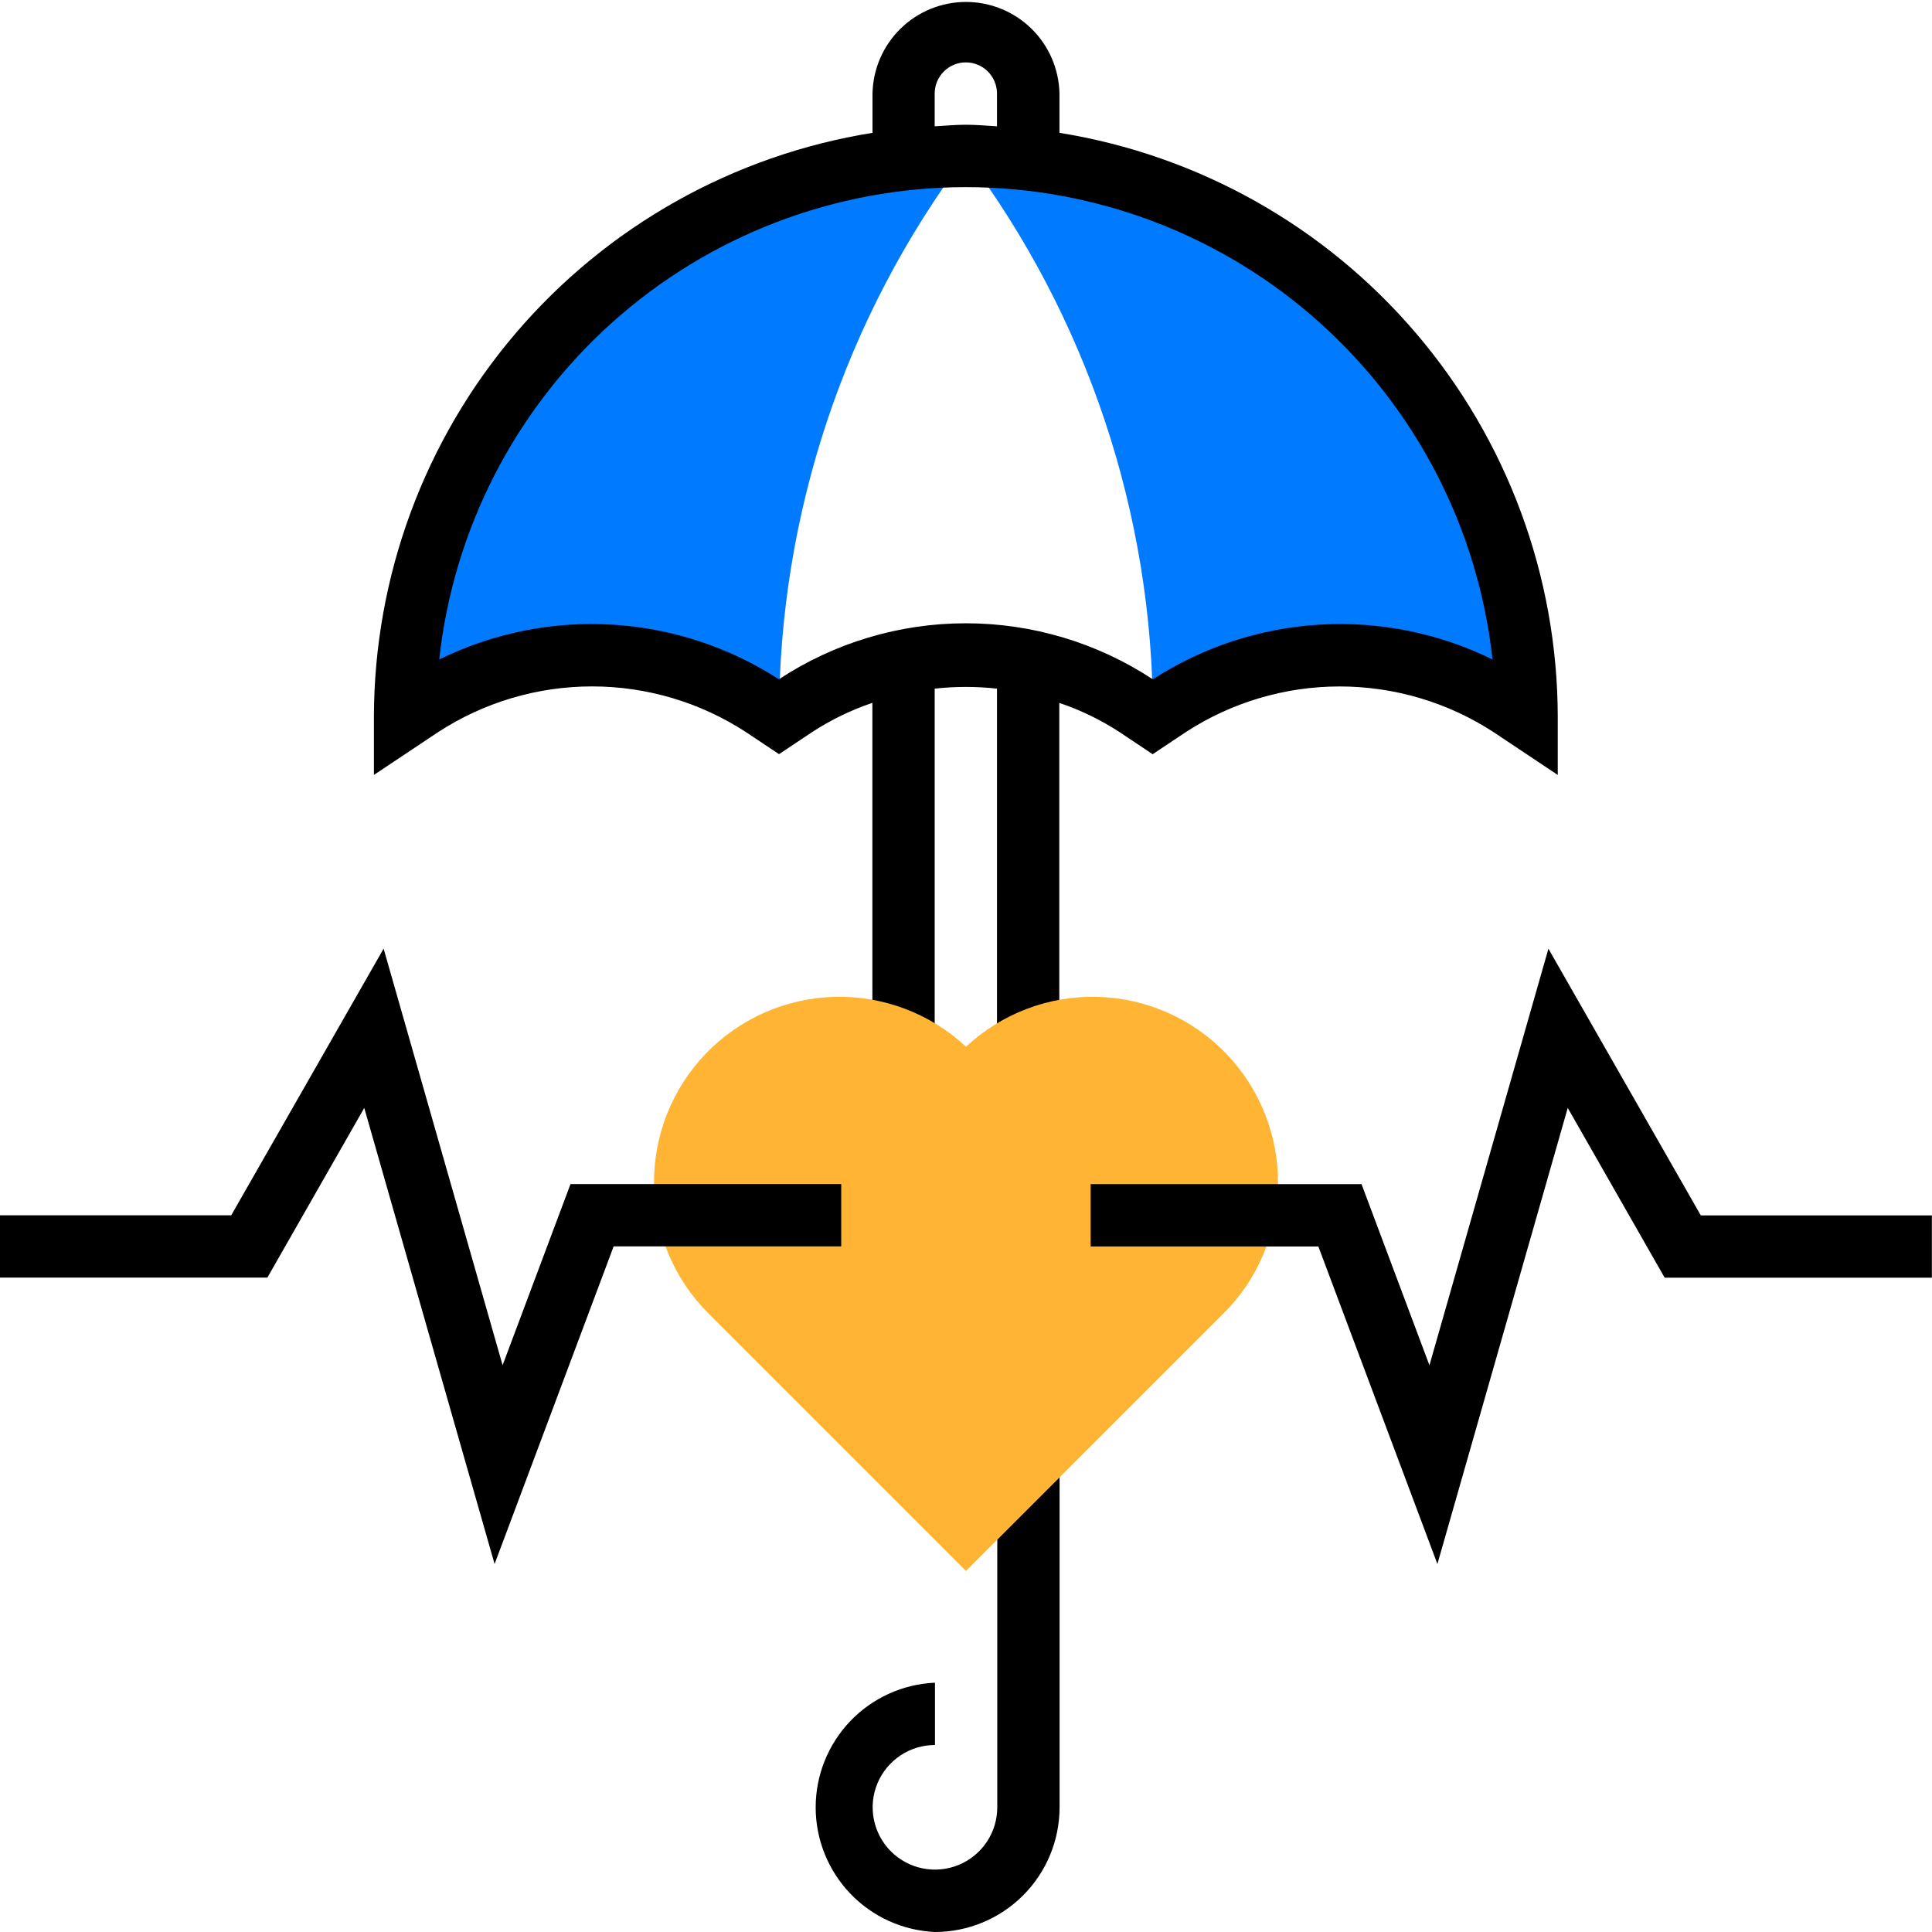 <svg width="130" height="130" viewBox="0 0 130 130" fill="none" xmlns="http://www.w3.org/2000/svg">
<path d="M78.628 47.512L77.58 48.225C77.576 34.615 73.162 21.374 65 10.484C75.009 10.485 84.608 14.462 91.685 21.54C98.763 28.617 102.739 38.216 102.741 48.225L101.693 47.512C98.274 45.244 94.263 44.034 90.16 44.034C86.058 44.034 82.046 45.244 78.628 47.512Z" fill="#007AFF"/>
<path d="M65 10.484C56.838 21.374 52.424 34.615 52.42 48.225L51.372 47.512C47.953 45.244 43.942 44.034 39.84 44.034C35.737 44.034 31.726 45.244 28.308 47.512L27.259 48.225C27.258 43.268 28.233 38.359 30.129 33.78C32.025 29.2 34.804 25.039 38.309 21.534C41.814 18.029 45.975 15.249 50.555 13.353C55.135 11.457 60.043 10.482 65 10.484Z" fill="#007AFF"/>
<path d="M71.289 8.938V6.291C71.255 4.646 70.577 3.079 69.401 1.927C68.225 0.776 66.645 0.131 64.999 0.131C63.353 0.131 61.772 0.776 60.596 1.927C59.42 3.079 58.743 4.646 58.709 6.291V8.938C49.363 10.437 40.856 15.213 34.709 22.411C28.563 29.609 25.178 38.759 25.16 48.225V52.144L29.477 49.265C32.56 47.256 36.159 46.187 39.838 46.187C43.517 46.187 47.117 47.256 50.199 49.265L52.417 50.746L54.638 49.265C55.904 48.439 57.269 47.777 58.7 47.293V70.184H62.893V46.337C64.286 46.184 65.692 46.184 67.085 46.337V70.17H71.278V47.296C72.71 47.779 74.075 48.441 75.34 49.267L77.561 50.749L79.782 49.267C82.865 47.259 86.464 46.19 90.143 46.19C93.822 46.19 97.421 47.259 100.504 49.267L104.818 52.146V48.225C104.801 38.762 101.419 29.614 95.276 22.417C89.134 15.219 80.631 10.441 71.289 8.938ZM62.893 6.294C62.893 5.738 63.114 5.205 63.507 4.812C63.9 4.419 64.433 4.198 64.989 4.198C65.545 4.198 66.078 4.419 66.472 4.812C66.865 5.205 67.085 5.738 67.085 6.294V8.499C66.387 8.461 65.696 8.393 64.989 8.393C64.282 8.393 63.592 8.464 62.893 8.499V6.294ZM77.569 45.709C73.835 43.25 69.461 41.939 64.989 41.939C60.517 41.939 56.144 43.25 52.409 45.709C49.04 43.529 45.163 42.261 41.157 42.028C37.151 41.794 33.153 42.603 29.553 44.376C30.505 35.642 34.649 27.568 41.189 21.702C47.729 15.836 56.205 12.592 64.99 12.592C73.776 12.592 82.252 15.836 88.792 21.702C95.332 27.568 99.476 35.642 100.428 44.376C96.829 42.604 92.833 41.795 88.829 42.028C84.824 42.261 80.949 43.528 77.58 45.706L77.569 45.709Z" fill="black"/>
<path d="M62.912 130C60.751 129.905 58.711 128.98 57.215 127.417C55.72 125.854 54.885 123.775 54.885 121.612C54.885 119.45 55.72 117.37 57.215 115.808C58.711 114.245 60.751 113.32 62.912 113.225V117.417C62.083 117.417 61.272 117.663 60.583 118.124C59.893 118.584 59.356 119.239 59.038 120.005C58.721 120.771 58.638 121.614 58.8 122.428C58.962 123.241 59.361 123.988 59.947 124.574C60.534 125.16 61.281 125.56 62.094 125.722C62.907 125.883 63.75 125.8 64.516 125.483C65.282 125.166 65.937 124.628 66.398 123.939C66.859 123.249 67.104 122.439 67.104 121.61V98.548H71.297V121.612C71.295 123.836 70.411 125.968 68.839 127.54C67.267 129.112 65.135 129.997 62.912 130Z" fill="black"/>
<path d="M65 105.706L47.686 88.392C45.363 86.083 44.042 82.953 44.008 79.678C43.974 76.403 45.228 73.246 47.501 70.888C49.774 68.531 52.883 67.161 56.157 67.076C59.431 66.991 62.607 68.197 65 70.433C67.393 68.197 70.569 66.991 73.843 67.076C77.117 67.161 80.226 68.531 82.499 70.888C84.772 73.246 86.027 76.403 85.992 79.678C85.958 82.953 84.637 86.083 82.314 88.392L65 105.706Z" fill="#FFB434"/>
<path d="M33.28 105.238L24.51 74.55L17.991 85.968H0V81.775H15.559L25.813 63.833L33.819 91.861L38.388 79.674H56.604V83.866H41.291L33.28 105.238Z" fill="black"/>
<path d="M96.72 105.238L88.709 83.872H73.388V79.679H91.615L96.184 91.867L104.19 63.838L114.443 81.781H129.992V85.973H112.011L105.49 74.55L96.72 105.238Z" fill="black"/>
</svg>
